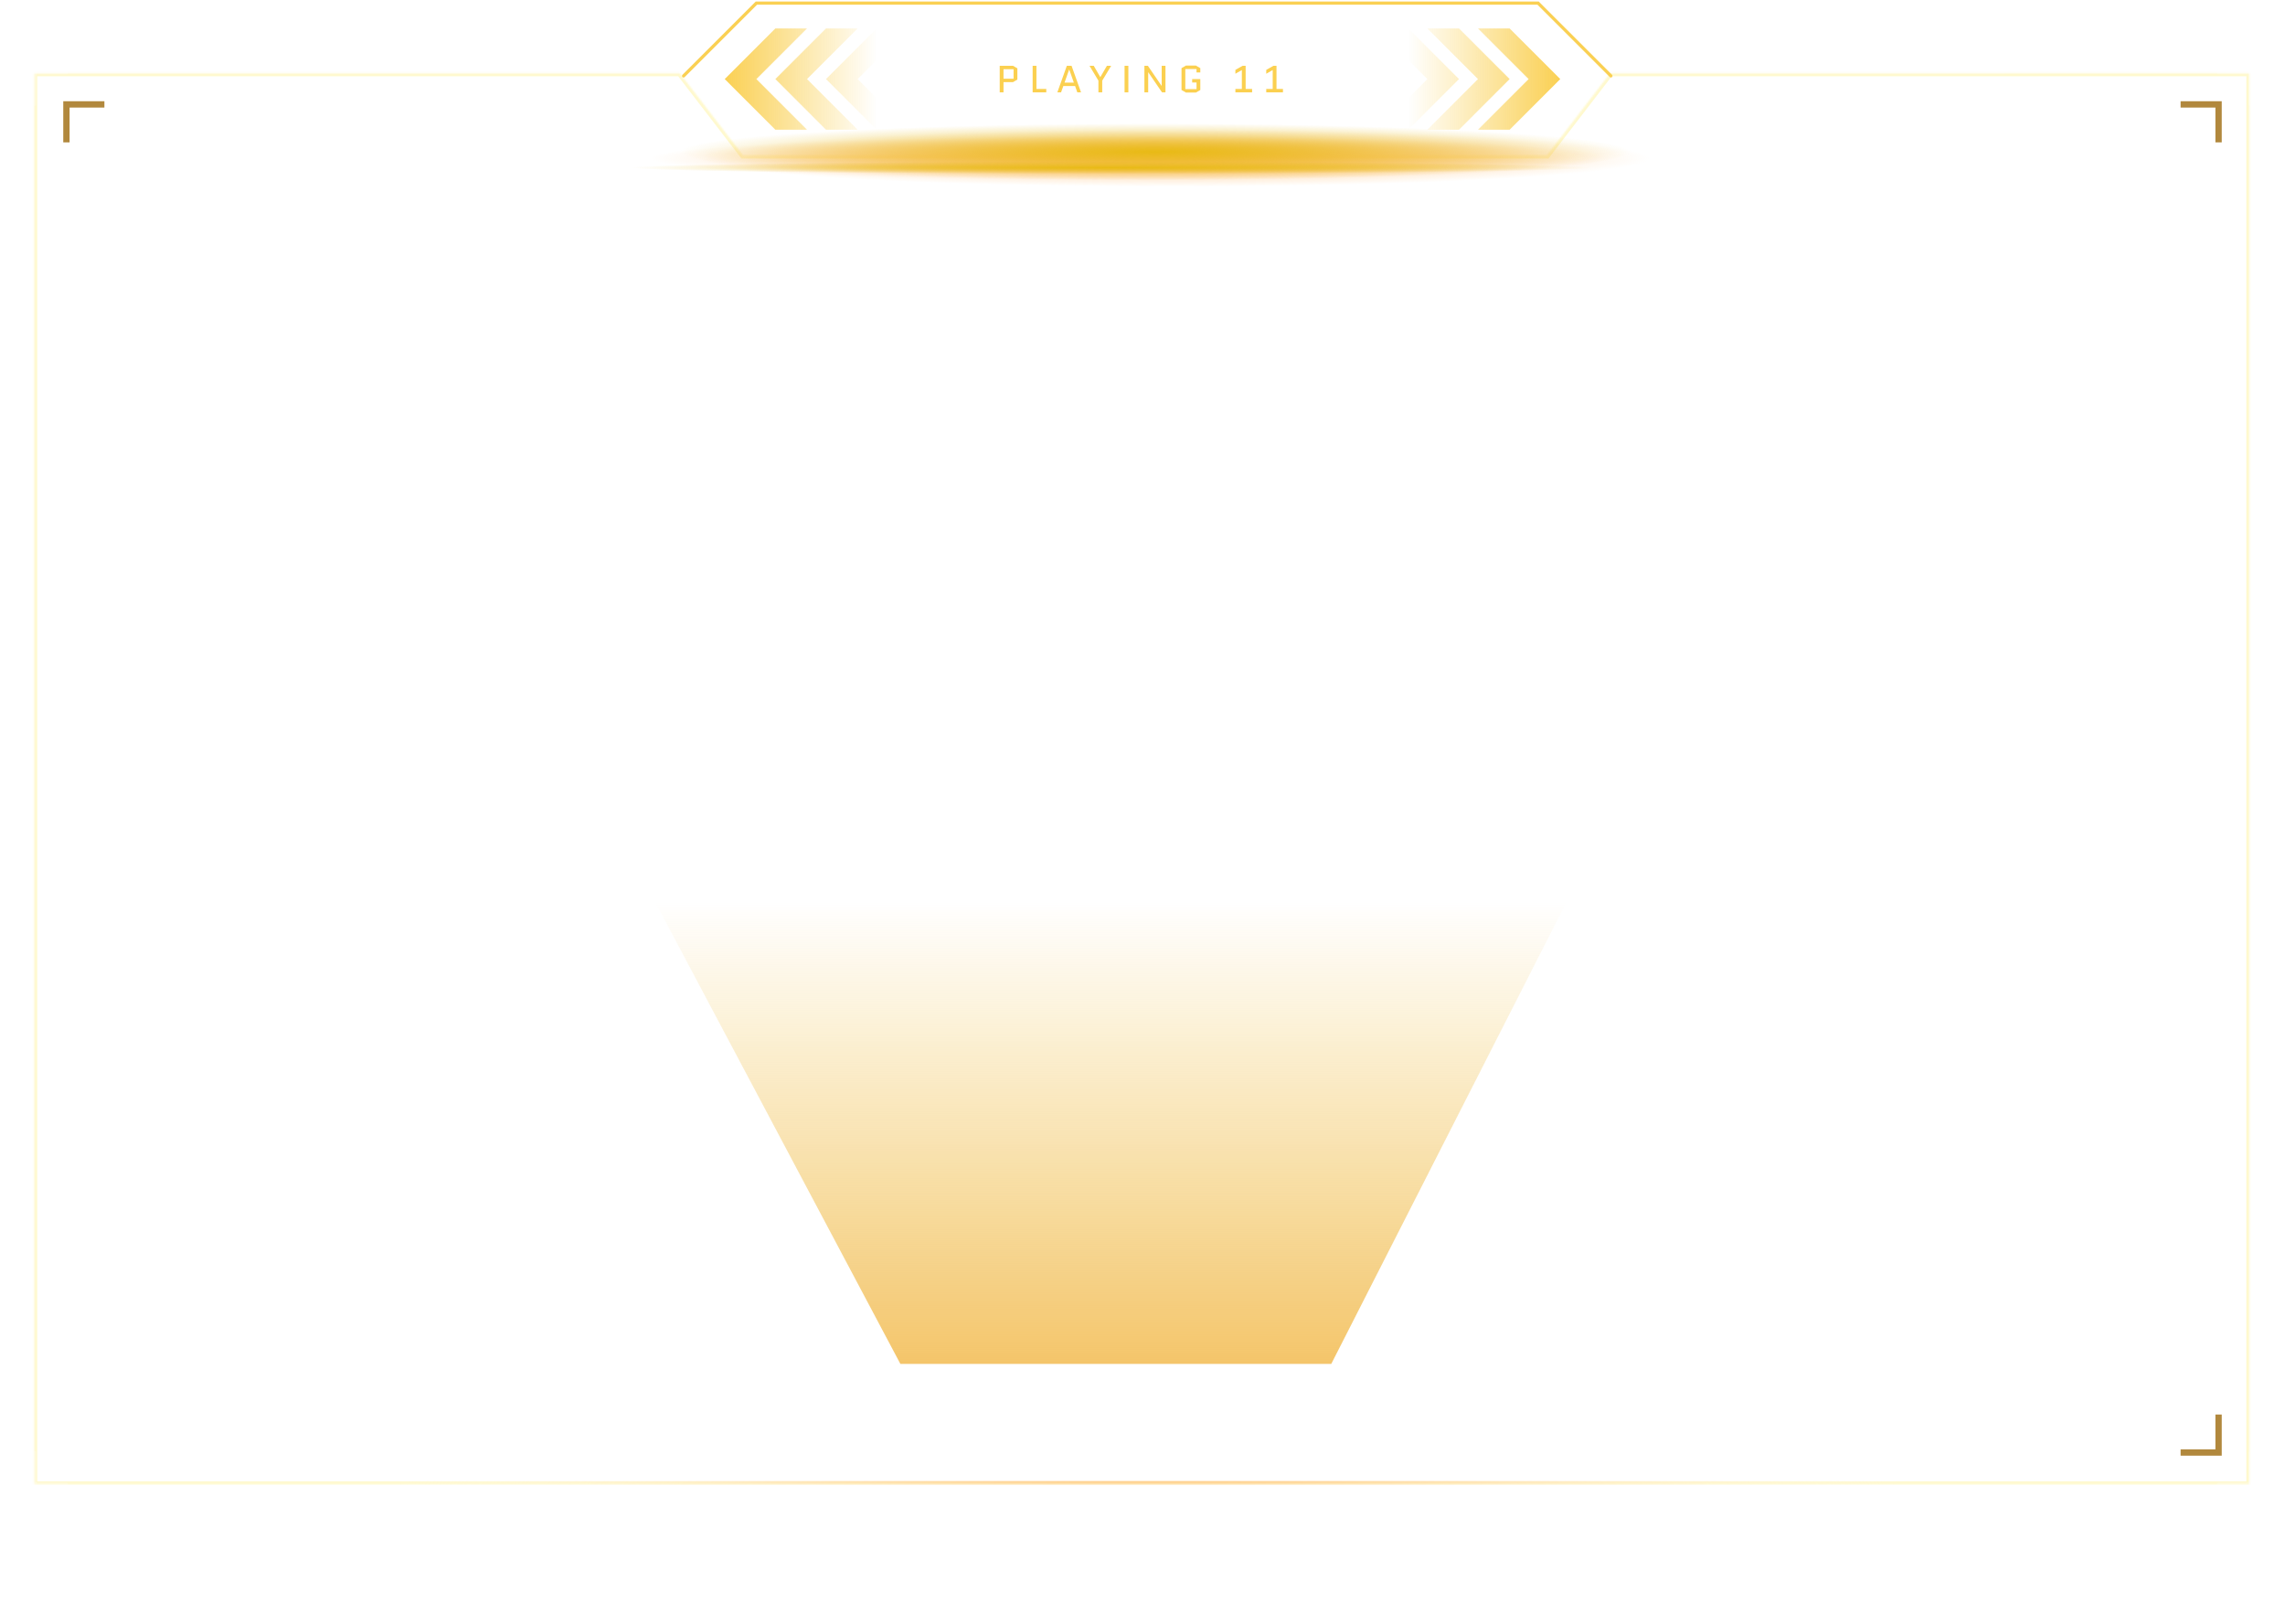 <svg width="1462" height="1039" viewBox="0 0 1462 1039" preserveAspectRatio="xMidYMid meet" fill="none"
  xmlns="http://www.w3.org/2000/svg">
  <g style="mix-blend-mode:hard-light" filter="url(#filter0_f_52_19455)">
    <path d="M419.15 577.1H1002.35L851.779 872.75H576.084L419.15 577.1Z" fill="url(#paint0_linear_52_19455)" />
  </g>
  <g filter="url(#filter1_b_52_19455)">
    <mask id="path-2-inside-1_52_19455" fill="white">
      <path fill-rule="evenodd" clip-rule="evenodd"
        d="M434.9 46.774L21.8 46.774L21.8 949.924L1439.3 949.924V46.774L1030.25 46.774L989.75 99.424L475.4 99.424L434.9 46.774Z" />
    </mask>
    <path fill-rule="evenodd" clip-rule="evenodd"
      d="M434.9 46.774L21.8 46.774L21.8 949.924L1439.3 949.924V46.774L1030.25 46.774L989.75 99.424L475.4 99.424L434.9 46.774Z"
      fill="white" fill-opacity="0.05" />
    <path
      d="M21.8 46.774V44.749H19.775V46.774H21.8ZM434.9 46.774L436.505 45.54L435.897 44.749H434.9V46.774ZM21.8 949.924H19.775V951.949H21.8V949.924ZM1439.3 949.924V951.949H1441.33V949.924H1439.3ZM1439.3 46.774H1441.33V44.749H1439.3V46.774ZM1030.25 46.774V44.749H1029.25L1028.64 45.54L1030.25 46.774ZM989.75 99.424V101.45H990.747L991.355 100.659L989.75 99.424ZM475.4 99.424L473.795 100.659L474.403 101.45H475.4V99.424ZM21.8 48.799L434.9 48.799V44.749L21.8 44.749V48.799ZM23.825 949.924L23.825 46.774H19.775L19.775 949.924H23.825ZM1439.3 947.899L21.8 947.899V951.949L1439.3 951.949V947.899ZM1437.28 46.774V949.924H1441.33V46.774H1437.28ZM1030.25 48.799L1439.3 48.799V44.749L1030.25 44.749V48.799ZM1028.64 45.54L988.145 98.19L991.355 100.659L1031.85 48.009L1028.64 45.54ZM989.75 97.4L475.4 97.4V101.45L989.75 101.45V97.4ZM477.005 98.19L436.505 45.54L433.295 48.009L473.795 100.659L477.005 98.19Z"
      fill="#FFEA5A" fill-opacity="0.3" mask="url(#path-2-inside-1_52_19455)" />
    <path
      d="M21.8 46.774V44.749H19.775V46.774H21.8ZM434.9 46.774L436.505 45.54L435.897 44.749H434.9V46.774ZM21.8 949.924H19.775V951.949H21.8V949.924ZM1439.3 949.924V951.949H1441.33V949.924H1439.3ZM1439.3 46.774H1441.33V44.749H1439.3V46.774ZM1030.25 46.774V44.749H1029.25L1028.64 45.54L1030.25 46.774ZM989.75 99.424V101.45H990.747L991.355 100.659L989.75 99.424ZM475.4 99.424L473.795 100.659L474.403 101.45H475.4V99.424ZM21.8 48.799L434.9 48.799V44.749L21.8 44.749V48.799ZM23.825 949.924L23.825 46.774H19.775L19.775 949.924H23.825ZM1439.3 947.899L21.8 947.899V951.949L1439.3 951.949V947.899ZM1437.28 46.774V949.924H1441.33V46.774H1437.28ZM1030.25 48.799L1439.3 48.799V44.749L1030.25 44.749V48.799ZM1028.64 45.54L988.145 98.19L991.355 100.659L1031.85 48.009L1028.64 45.54ZM989.75 97.4L475.4 97.4V101.45L989.75 101.45V97.4ZM477.005 98.19L436.505 45.54L433.295 48.009L473.795 100.659L477.005 98.19Z"
      fill="url(#paint1_radial_52_19455)" fill-opacity="0.2" mask="url(#path-2-inside-1_52_19455)" />
  </g>
  <mask id="path-4-inside-2_52_19455" fill="white">
    <path fill-rule="evenodd" clip-rule="evenodd"
      d="M1443.8 949.7L26.3 949.7L26.3 46.55L435.35 46.55L475.85 99.2L990.2 99.2L1030.7 46.55L1443.8 46.55L1443.8 949.7Z" />
  </mask>
  <path
    d="M26.3 949.7L24.275 949.7L24.275 951.725L26.3 951.725L26.3 949.7ZM1443.8 949.7L1443.8 951.725L1445.82 951.725L1445.82 949.7L1443.8 949.7ZM26.3 46.55L26.3 44.525L24.275 44.525L24.275 46.55L26.3 46.55ZM435.35 46.55L436.955 45.315L436.347 44.525L435.35 44.525L435.35 46.55ZM475.85 99.2L474.245 100.435L474.853 101.225L475.85 101.225L475.85 99.2ZM990.2 99.2L990.2 101.225L991.197 101.225L991.805 100.435L990.2 99.2ZM1030.7 46.55L1030.7 44.525L1029.7 44.525L1029.1 45.316L1030.7 46.55ZM1443.8 46.55L1445.82 46.55L1445.82 44.525L1443.8 44.525L1443.8 46.55ZM26.3 951.725L1443.8 951.725L1443.8 947.675L26.3 947.675L26.3 951.725ZM24.275 46.55L24.275 949.7L28.325 949.7L28.325 46.55L24.275 46.55ZM435.35 44.525L26.3 44.525L26.3 48.575L435.35 48.575L435.35 44.525ZM433.745 47.785L474.245 100.435L477.455 97.966L436.955 45.315L433.745 47.785ZM475.85 101.225L990.2 101.225L990.2 97.175L475.85 97.175L475.85 101.225ZM991.805 100.435L1032.31 47.785L1029.1 45.316L988.595 97.966L991.805 100.435ZM1443.8 44.525L1030.7 44.525L1030.7 48.575L1443.8 48.575L1443.8 44.525ZM1445.82 949.7L1445.82 46.55L1441.77 46.55L1441.77 949.7L1445.82 949.7Z"
    fill="url(#paint2_radial_52_19455)" mask="url(#path-4-inside-2_52_19455)" />
  <path d="M18.2 949.7L1439.75 949.7" stroke="url(#paint3_radial_52_19455)" stroke-opacity="0.3" stroke-width="2.025"
    stroke-linecap="round" />
  <path d="M22.25 949.7L22.25 46.55" stroke="url(#paint4_radial_52_19455)" stroke-opacity="0.3" stroke-width="2.025"
    stroke-linecap="round" />
  <path d="M1439.75 949.7L1439.75 46.55" stroke="url(#paint5_radial_52_19455)" stroke-opacity="0.3"
    stroke-width="2.025" stroke-linecap="round" />
  <path d="M18.2 46.55L439.4 46.55" stroke="url(#paint6_radial_52_19455)" stroke-opacity="0.3" stroke-width="2.025"
    stroke-linecap="round" />
  <path d="M1030.7 46.55L1281.8 46.55" stroke="url(#paint7_radial_52_19455)" stroke-opacity="0.3"
    stroke-width="2.025" stroke-linecap="round" />
  <path d="M1439.75 26.3V66.8" stroke="white" stroke-opacity="0.2" stroke-width="2.025" stroke-linecap="round" />
  <path d="M1460 46.55L1419.5 46.55" stroke="white" stroke-opacity="0.2" stroke-width="2.025"
    stroke-linecap="round" />
  <path d="M1439.75 929.45V969.95" stroke="white" stroke-opacity="0.2" stroke-width="2.025" stroke-linecap="round" />
  <path d="M1460 949.7L1419.5 949.7" stroke="white" stroke-opacity="0.2" stroke-width="2.025" stroke-linecap="round" />
  <path d="M22.25 929.45L22.25 969.95" stroke="white" stroke-opacity="0.2" stroke-width="2.025"
    stroke-linecap="round" />
  <path d="M42.5 949.7L2 949.7" stroke="white" stroke-opacity="0.2" stroke-width="2.025" stroke-linecap="round" />
  <path d="M22.25 26.3L22.25 66.8" stroke="white" stroke-opacity="0.2" stroke-width="2.025"
    stroke-linecap="round" />
  <path d="M42.5 46.55L2 46.55" stroke="white" stroke-opacity="0.2" stroke-width="2.025" stroke-linecap="round" />
  <g style="mix-blend-mode:overlay">
    <ellipse cx="751.251" cy="101.225" rx="303.75" ry="18.225" fill="url(#paint8_radial_52_19455)" />
  </g>
  <g style="mix-blend-mode:hard-light" filter="url(#filter2_f_52_19455)">
    <ellipse cx="722.9" cy="101.225" rx="307.8" ry="14.175" fill="url(#paint9_radial_52_19455)" />
  </g>
  <g style="mix-blend-mode:overlay">
    <ellipse cx="739.1" cy="97.175" rx="303.75" ry="18.225" fill="url(#paint10_radial_52_19455)" />
  </g>
  <g style="mix-blend-mode:hard-light" filter="url(#filter3_f_52_19455)">
    <ellipse cx="710.75" cy="107.3" rx="307.8" ry="4.05" fill="url(#paint11_radial_52_19455)" />
  </g>
  <path d="M437.375 48.575L483.95 2L984.125 2L1030.7 48.575" stroke="#FAD053" stroke-width="2.025"
    stroke-linecap="round" />
  <path
    d="M639.641 59.1V42.09H648.122L650.941 43.718V50.935L648.122 52.563H642.071V59.1H639.641ZM642.071 44.277V50.376H648.511V44.277H642.071ZM660.709 59.1V42.09H663.139V56.913H669.433V59.1H660.709ZM685.605 42.09L691.68 59.1H689.299L687.865 55.066H680.332L678.898 59.1H676.517L682.592 42.09H685.605ZM684.074 44.496L681.11 52.879H687.087L684.123 44.496H684.074ZM702.797 59.1V51.591L697.087 42.09H699.808L703.988 49.331H704.036L708.24 42.09L710.962 42.09L705.227 51.616V59.1H702.797ZM719.524 59.1V42.09H721.954V59.1H719.524ZM734.645 46.245V59.1H732.215V42.09H734.426L743.223 54.945H743.271V42.09H745.701V59.1H743.49L734.693 46.245H734.645ZM762.768 52.782V50.595H767.993V57.593L765.174 59.222H758.783L755.964 57.593V43.597L758.783 41.969H765.174L767.993 43.597V46.343H765.563V44.156H758.394V57.035H765.563V52.782H762.768ZM790.436 47.193V44.739L795.053 42.09L796.997 42.09V56.913H801.128V59.1H790.436V56.913H794.567V44.812L790.436 47.193ZM810.175 47.193V44.739L814.792 42.09H816.736V56.913H820.867V59.1H810.175V56.913H814.306V44.812L810.175 47.193Z"
    fill="#FBD050" />
  <path fill-rule="evenodd" clip-rule="evenodd"
    d="M496.1 18.2H516.35L483.95 50.6L516.35 83H496.1L463.7 50.6L496.1 18.2ZM528.5 18.2H548.75L516.35 50.6L548.75 83H528.5L496.1 50.6L528.5 18.2ZM581.15 18.2H560.9L528.5 50.6L560.9 83L581.15 83L548.75 50.6L581.15 18.2Z"
    fill="url(#paint12_linear_52_19455)" />
  <path fill-rule="evenodd" clip-rule="evenodd"
    d="M965.9 18.2H945.65L978.05 50.6L945.65 83H965.9L998.3 50.6L965.9 18.2ZM933.5 18.2H913.25L945.65 50.6L913.25 83H933.5L965.9 50.6L933.5 18.2ZM880.85 18.2H901.1L933.5 50.6L901.1 83L880.85 83L913.25 50.6L880.85 18.2Z"
    fill="url(#paint13_linear_52_19455)" />
  <path d="M1419.5 905.15V929.45H1395.2" stroke="#B1883D" stroke-width="4.05" />
  <path d="M66.8 66.8L42.5 66.8L42.5 91.1" stroke="#B1883D" stroke-width="4.05" />
  <path d="M1395.2 66.8L1419.5 66.8L1419.5 91.1" stroke="#B1883D" stroke-width="4.05" />
  <defs>
    <filter id="filter0_f_52_19455" x="119.45" y="277.4" width="1182.6" height="895.05" filterUnits="userSpaceOnUse"
      color-interpolation-filters="sRGB">
      <feFlood flood-opacity="0" result="BackgroundImageFix" />
      <feBlend mode="normal" in="SourceGraphic" in2="BackgroundImageFix" result="shape" />
      <feGaussianBlur stdDeviation="149.85" result="effect1_foregroundBlur_52_19455" />
    </filter>
    <filter id="filter1_b_52_19455" x="-227.5" y="-202.526" width="1916.1" height="1401.75" filterUnits="userSpaceOnUse"
      color-interpolation-filters="sRGB">
      <feFlood flood-opacity="0" result="BackgroundImageFix" />
      <feGaussianBlur in="BackgroundImageFix" stdDeviation="124.65" />
      <feComposite in2="SourceAlpha" operator="in" result="effect1_backgroundBlur_52_19455" />
      <feBlend mode="normal" in="SourceGraphic" in2="effect1_backgroundBlur_52_19455" result="shape" />
    </filter>
    <filter id="filter2_f_52_19455" x="378.65" y="50.6" width="688.5" height="101.25" filterUnits="userSpaceOnUse"
      color-interpolation-filters="sRGB">
      <feFlood flood-opacity="0" result="BackgroundImageFix" />
      <feBlend mode="normal" in="SourceGraphic" in2="BackgroundImageFix" result="shape" />
      <feGaussianBlur stdDeviation="18.225" result="effect1_foregroundBlur_52_19455" />
    </filter>
    <filter id="filter3_f_52_19455" x="366.5" y="66.8" width="688.5" height="81" filterUnits="userSpaceOnUse"
      color-interpolation-filters="sRGB">
      <feFlood flood-opacity="0" result="BackgroundImageFix" />
      <feBlend mode="normal" in="SourceGraphic" in2="BackgroundImageFix" result="shape" />
      <feGaussianBlur stdDeviation="18.225" result="effect1_foregroundBlur_52_19455" />
    </filter>
    <linearGradient id="paint0_linear_52_19455" x1="710.75" y1="577.1" x2="710.75" y2="872.75"
      gradientUnits="userSpaceOnUse">
      <stop stop-color="#F3CB63" stop-opacity="0" />
      <stop offset="1" stop-color="#F3C263" />
    </linearGradient>
    <radialGradient id="paint1_radial_52_19455" cx="0" cy="0" r="1" gradientUnits="userSpaceOnUse"
      gradientTransform="translate(730.55 498.349) rotate(90) scale(451.575 708.75)">
      <stop stop-color="#FF8A00" />
      <stop offset="1" stop-color="white" stop-opacity="0" />
    </radialGradient>
    <radialGradient id="paint2_radial_52_19455" cx="0" cy="0" r="1" gradientUnits="userSpaceOnUse"
      gradientTransform="translate(735.049 1079.3) rotate(-90) scale(336.15 527.59)">
      <stop stop-color="#FF8A00" />
      <stop offset="1" stop-color="white" stop-opacity="0" />
    </radialGradient>
    <radialGradient id="paint3_radial_52_19455" cx="0" cy="0" r="1" gradientUnits="userSpaceOnUse"
      gradientTransform="translate(731.001 884.7) rotate(90) scale(172 244507)">
      <stop stop-color="white" />
      <stop offset="0.505" stop-color="white" stop-opacity="0" />
    </radialGradient>
    <radialGradient id="paint4_radial_52_19455" cx="0" cy="0" r="1" gradientUnits="userSpaceOnUse"
      gradientTransform="translate(-42.75 496.838) scale(172 155342)">
      <stop stop-color="white" />
      <stop offset="0.505" stop-color="white" stop-opacity="0" />
    </radialGradient>
    <radialGradient id="paint5_radial_52_19455" cx="0" cy="0" r="1" gradientUnits="userSpaceOnUse"
      gradientTransform="translate(1374.75 496.838) scale(172 155342)">
      <stop stop-color="white" />
      <stop offset="0.505" stop-color="white" stop-opacity="0" />
    </radialGradient>
    <radialGradient id="paint6_radial_52_19455" cx="0" cy="0" r="1" gradientUnits="userSpaceOnUse"
      gradientTransform="translate(229.4 -18.45) rotate(90) scale(172 72446.4)">
      <stop stop-color="white" />
      <stop offset="0.505" stop-color="white" stop-opacity="0" />
    </radialGradient>
    <radialGradient id="paint7_radial_52_19455" cx="0" cy="0" r="1" gradientUnits="userSpaceOnUse"
      gradientTransform="translate(1156.61 -18.45) rotate(90) scale(172 43189.2)">
      <stop stop-color="white" />
      <stop offset="0.505" stop-color="white" stop-opacity="0" />
    </radialGradient>
    <radialGradient id="paint8_radial_52_19455" cx="0" cy="0" r="1" gradientUnits="userSpaceOnUse"
      gradientTransform="translate(751.251 101.225) rotate(90) scale(18.225 303.75)">
      <stop stop-color="#FFC076" />
      <stop offset="1" stop-color="#FFC076" stop-opacity="0" />
    </radialGradient>
    <radialGradient id="paint9_radial_52_19455" cx="0" cy="0" r="1" gradientUnits="userSpaceOnUse"
      gradientTransform="translate(722.9 101.225) rotate(90) scale(14.175 307.8)">
      <stop stop-color="#FFC076" />
      <stop offset="1" stop-color="#FFC076" stop-opacity="0" />
    </radialGradient>
    <radialGradient id="paint10_radial_52_19455" cx="0" cy="0" r="1" gradientUnits="userSpaceOnUse"
      gradientTransform="translate(739.1 97.175) rotate(90) scale(18.225 303.75)">
      <stop stop-color="#E8BA15" />
      <stop offset="1" stop-color="#E8BA15" stop-opacity="0" />
    </radialGradient>
    <radialGradient id="paint11_radial_52_19455" cx="0" cy="0" r="1" gradientUnits="userSpaceOnUse"
      gradientTransform="translate(710.75 107.3) rotate(90) scale(4.05 307.8)">
      <stop stop-color="#E8BA15" />
      <stop offset="1" stop-color="#E8BA15" stop-opacity="0" />
    </radialGradient>
    <linearGradient id="paint12_linear_52_19455" x1="463.7" y1="50.6" x2="560.9" y2="50.6"
      gradientUnits="userSpaceOnUse">
      <stop stop-color="#FAD053" />
      <stop offset="1" stop-color="#FAD053" stop-opacity="0" />
    </linearGradient>
    <linearGradient id="paint13_linear_52_19455" x1="998.3" y1="50.6" x2="901.1" y2="50.6"
      gradientUnits="userSpaceOnUse">
      <stop stop-color="#FAD053" />
      <stop offset="1" stop-color="#FAD053" stop-opacity="0" />
    </linearGradient>
  </defs>
</svg>